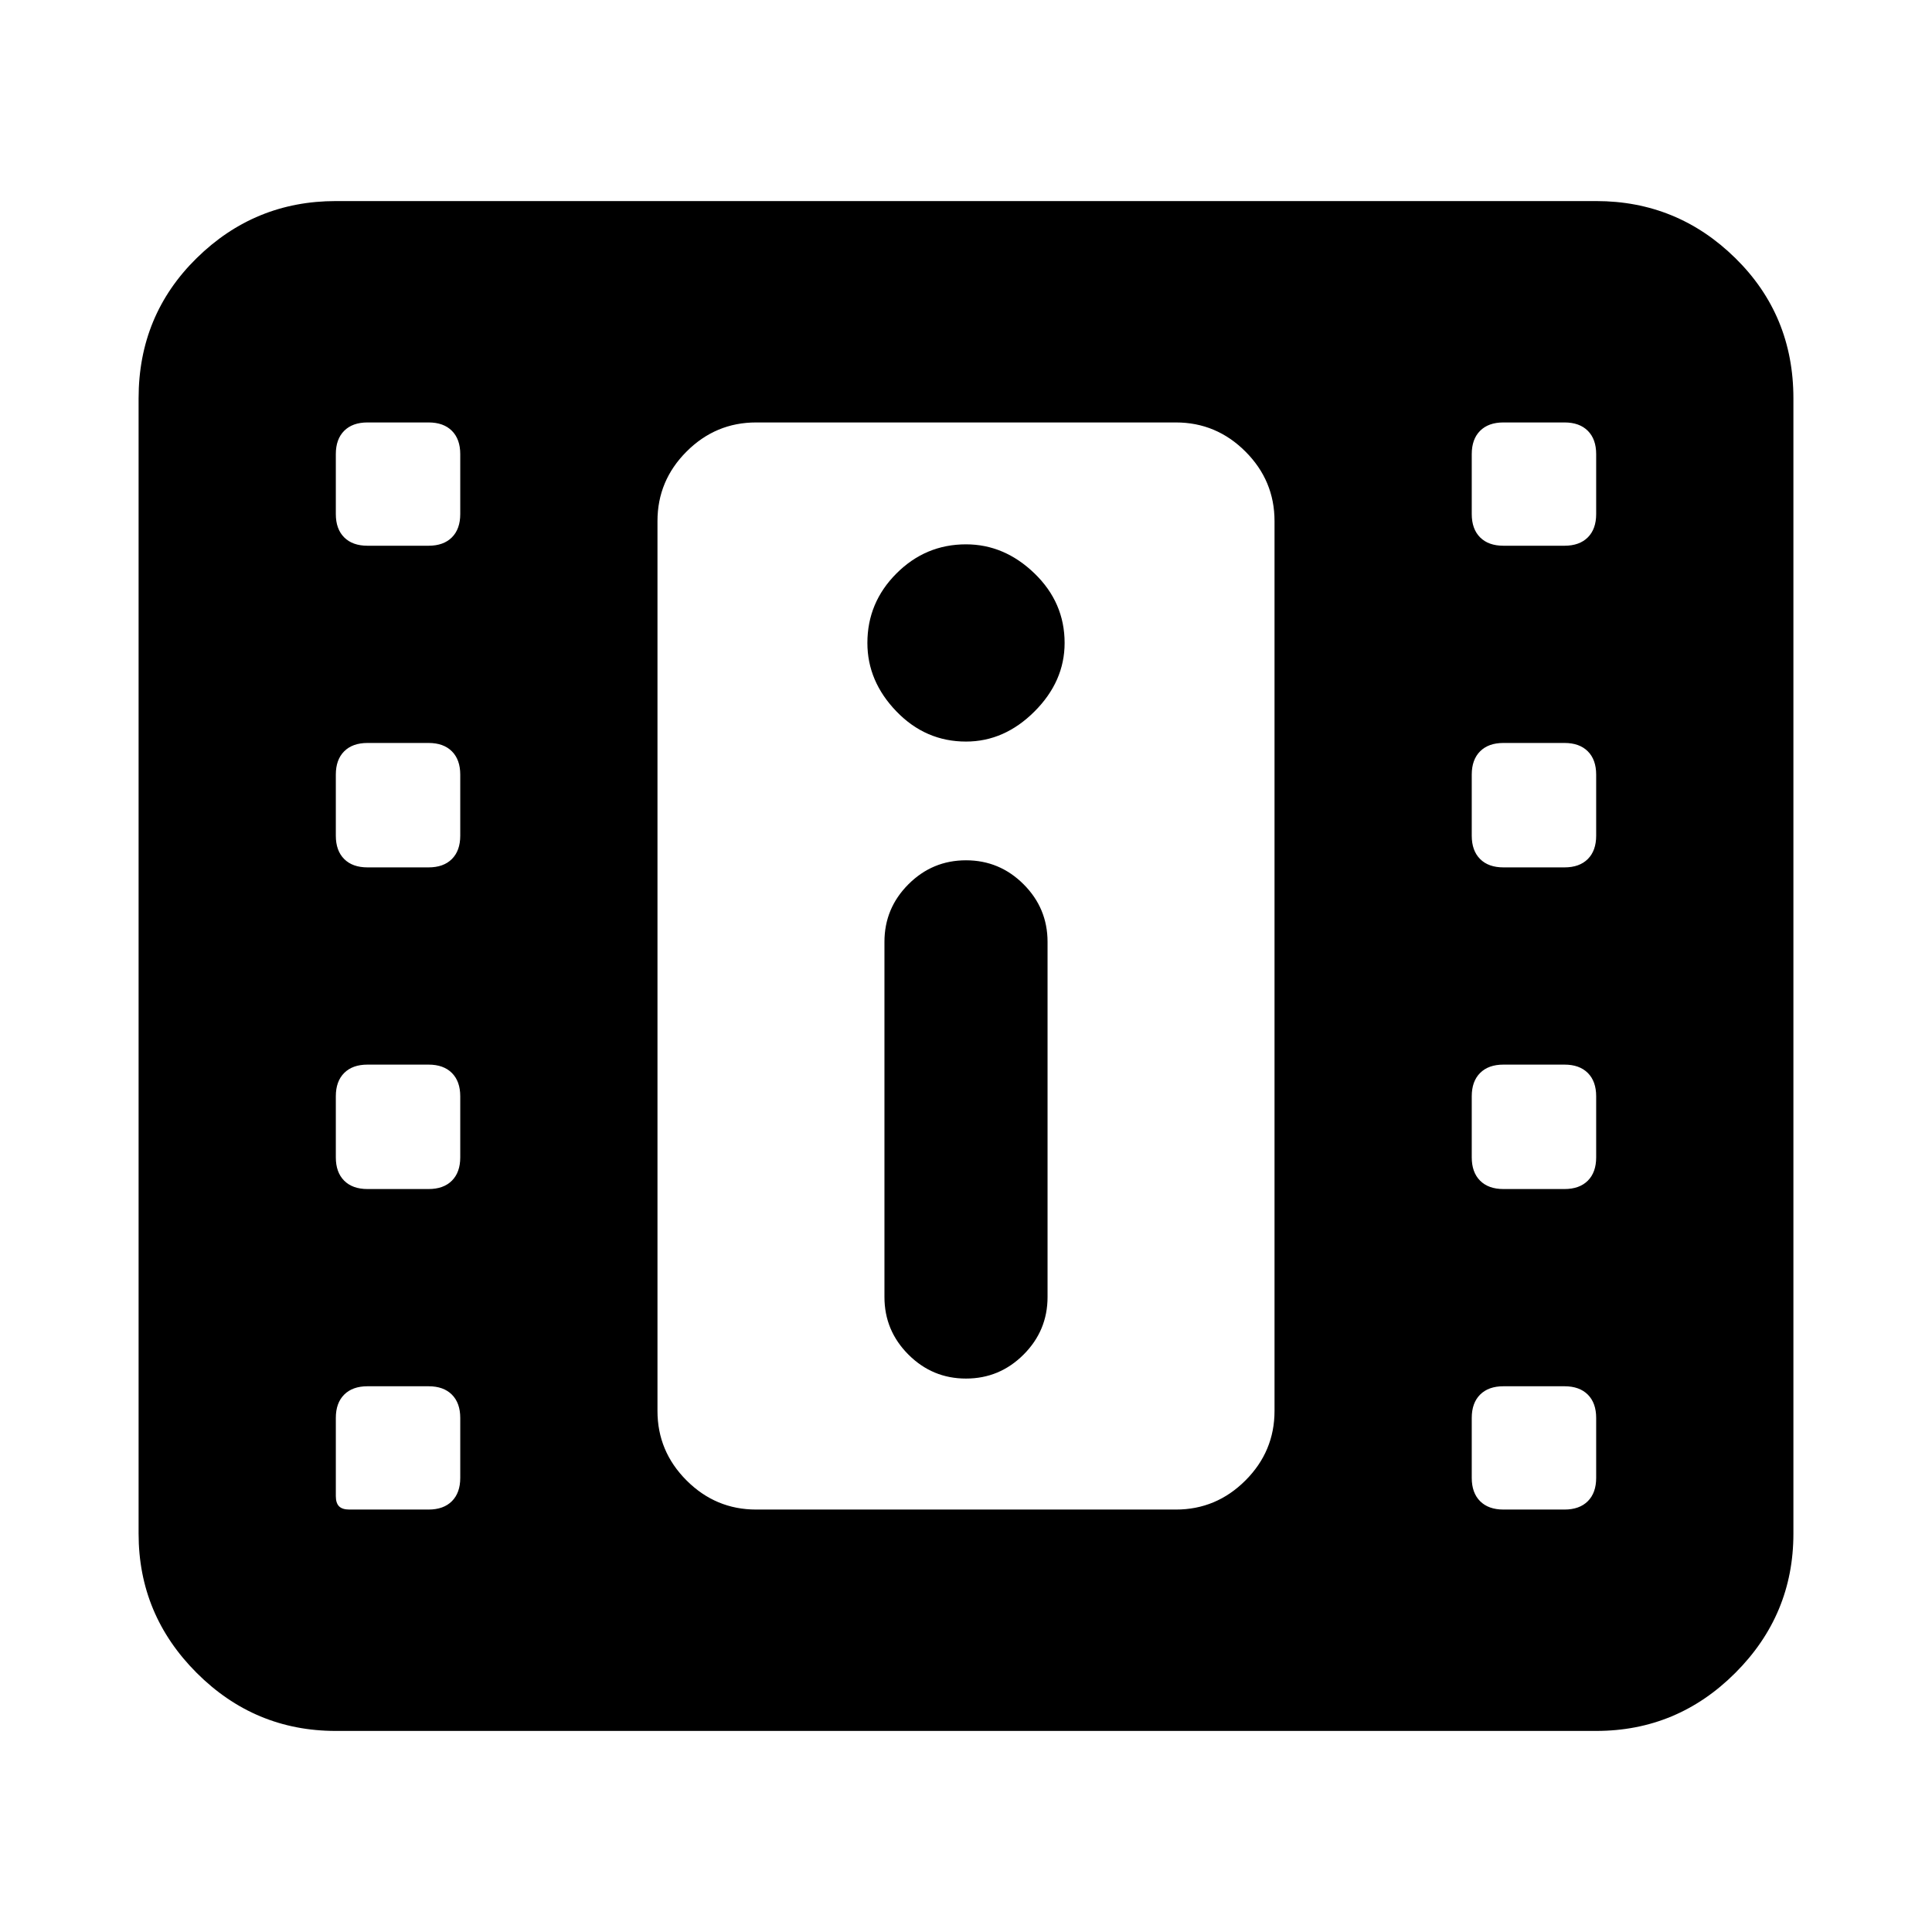 <svg xmlns="http://www.w3.org/2000/svg" height="20" viewBox="0 -960 960 960" width="20"><path d="M166.87-99.91q-40.305 0-69.154-28.849-28.848-28.848-28.848-69.153v-564.176q0-41.305 28.848-69.653 28.849-28.348 69.154-28.348h626.26q40.305 0 69.154 28.348 28.848 28.348 28.848 69.653v564.176q0 40.305-28.848 69.153-28.849 28.848-69.154 28.848H166.87Zm6.695-110.002h39.391q7.435 0 11.587-4.152t4.152-11.587v-29.782q0-7.435-4.152-11.587t-11.587-4.152h-30.347q-7.435 0-11.587 4.152t-4.152 11.587v38.826q0 3.478 1.608 5.086 1.609 1.609 5.087 1.609Zm573.479 0h30.347q7.435 0 11.587-4.152t4.152-11.587v-29.782q0-7.435-4.152-11.587t-11.587-4.152h-30.347q-7.435 0-11.587 4.152t-4.152 11.587v29.782q0 7.435 4.152 11.587t11.587 4.152ZM480-274.999q16.696 0 28.609-11.913 11.913-11.914 11.913-28.609V-492q0-16.696-11.913-28.609T480-532.522q-16.696 0-28.609 11.913T439.478-492v176.479q0 16.695 11.913 28.609 11.913 11.913 28.609 11.913Zm-297.391-94.175h30.347q7.435 0 11.587-4.152t4.152-11.587v-30.347q0-7.435-4.152-11.587t-11.587-4.152h-30.347q-7.435 0-11.587 4.152t-4.152 11.587v30.347q0 7.435 4.152 11.587t11.587 4.152Zm564.435 0h30.347q7.435 0 11.587-4.152t4.152-11.587v-30.347q0-7.435-4.152-11.587t-11.587-4.152h-30.347q-7.435 0-11.587 4.152t-4.152 11.587v30.347q0 7.435 4.152 11.587t11.587 4.152ZM182.609-529.001h30.347q7.435 0 11.587-4.152t4.152-11.587v-30.347q0-7.435-4.152-11.587t-11.587-4.152h-30.347q-7.435 0-11.587 4.152t-4.152 11.587v30.347q0 7.435 4.152 11.587t11.587 4.152Zm564.435 0h30.347q7.435 0 11.587-4.152t4.152-11.587v-30.347q0-7.435-4.152-11.587t-11.587-4.152h-30.347q-7.435 0-11.587 4.152t-4.152 11.587v30.347q0 7.435 4.152 11.587t11.587 4.152ZM480-591.521q19.087 0 34.044-14.957 14.957-14.957 14.957-34.044 0-20.087-14.957-34.544-14.957-14.457-34.044-14.457-20.087 0-34.544 14.457-14.457 14.457-14.457 34.544 0 19.087 14.457 34.044 14.457 14.957 34.544 14.957Zm-297.391-97.307h30.347q7.435 0 11.587-4.152t4.152-11.587v-29.782q0-7.435-4.152-11.587t-11.587-4.152h-30.347q-7.435 0-11.587 4.152t-4.152 11.587v29.782q0 7.435 4.152 11.587t11.587 4.152Zm564.435 0h30.347q7.435 0 11.587-4.152t4.152-11.587v-29.782q0-7.435-4.152-11.587t-11.587-4.152h-30.347q-7.435 0-11.587 4.152t-4.152 11.587v29.782q0 7.435 4.152 11.587t11.587 4.152ZM375.697-209.912h208.606q20.087 0 34.544-14.457 14.457-14.457 14.457-34.544v-442.174q0-20.087-14.457-34.544-14.457-14.457-34.544-14.457H375.697q-20.087 0-34.544 14.457-14.457 14.457-14.457 34.544v442.174q0 20.087 14.457 34.544 14.457 14.457 34.544 14.457Zm-49.001-540.176h306.608-306.608Z"/></svg>